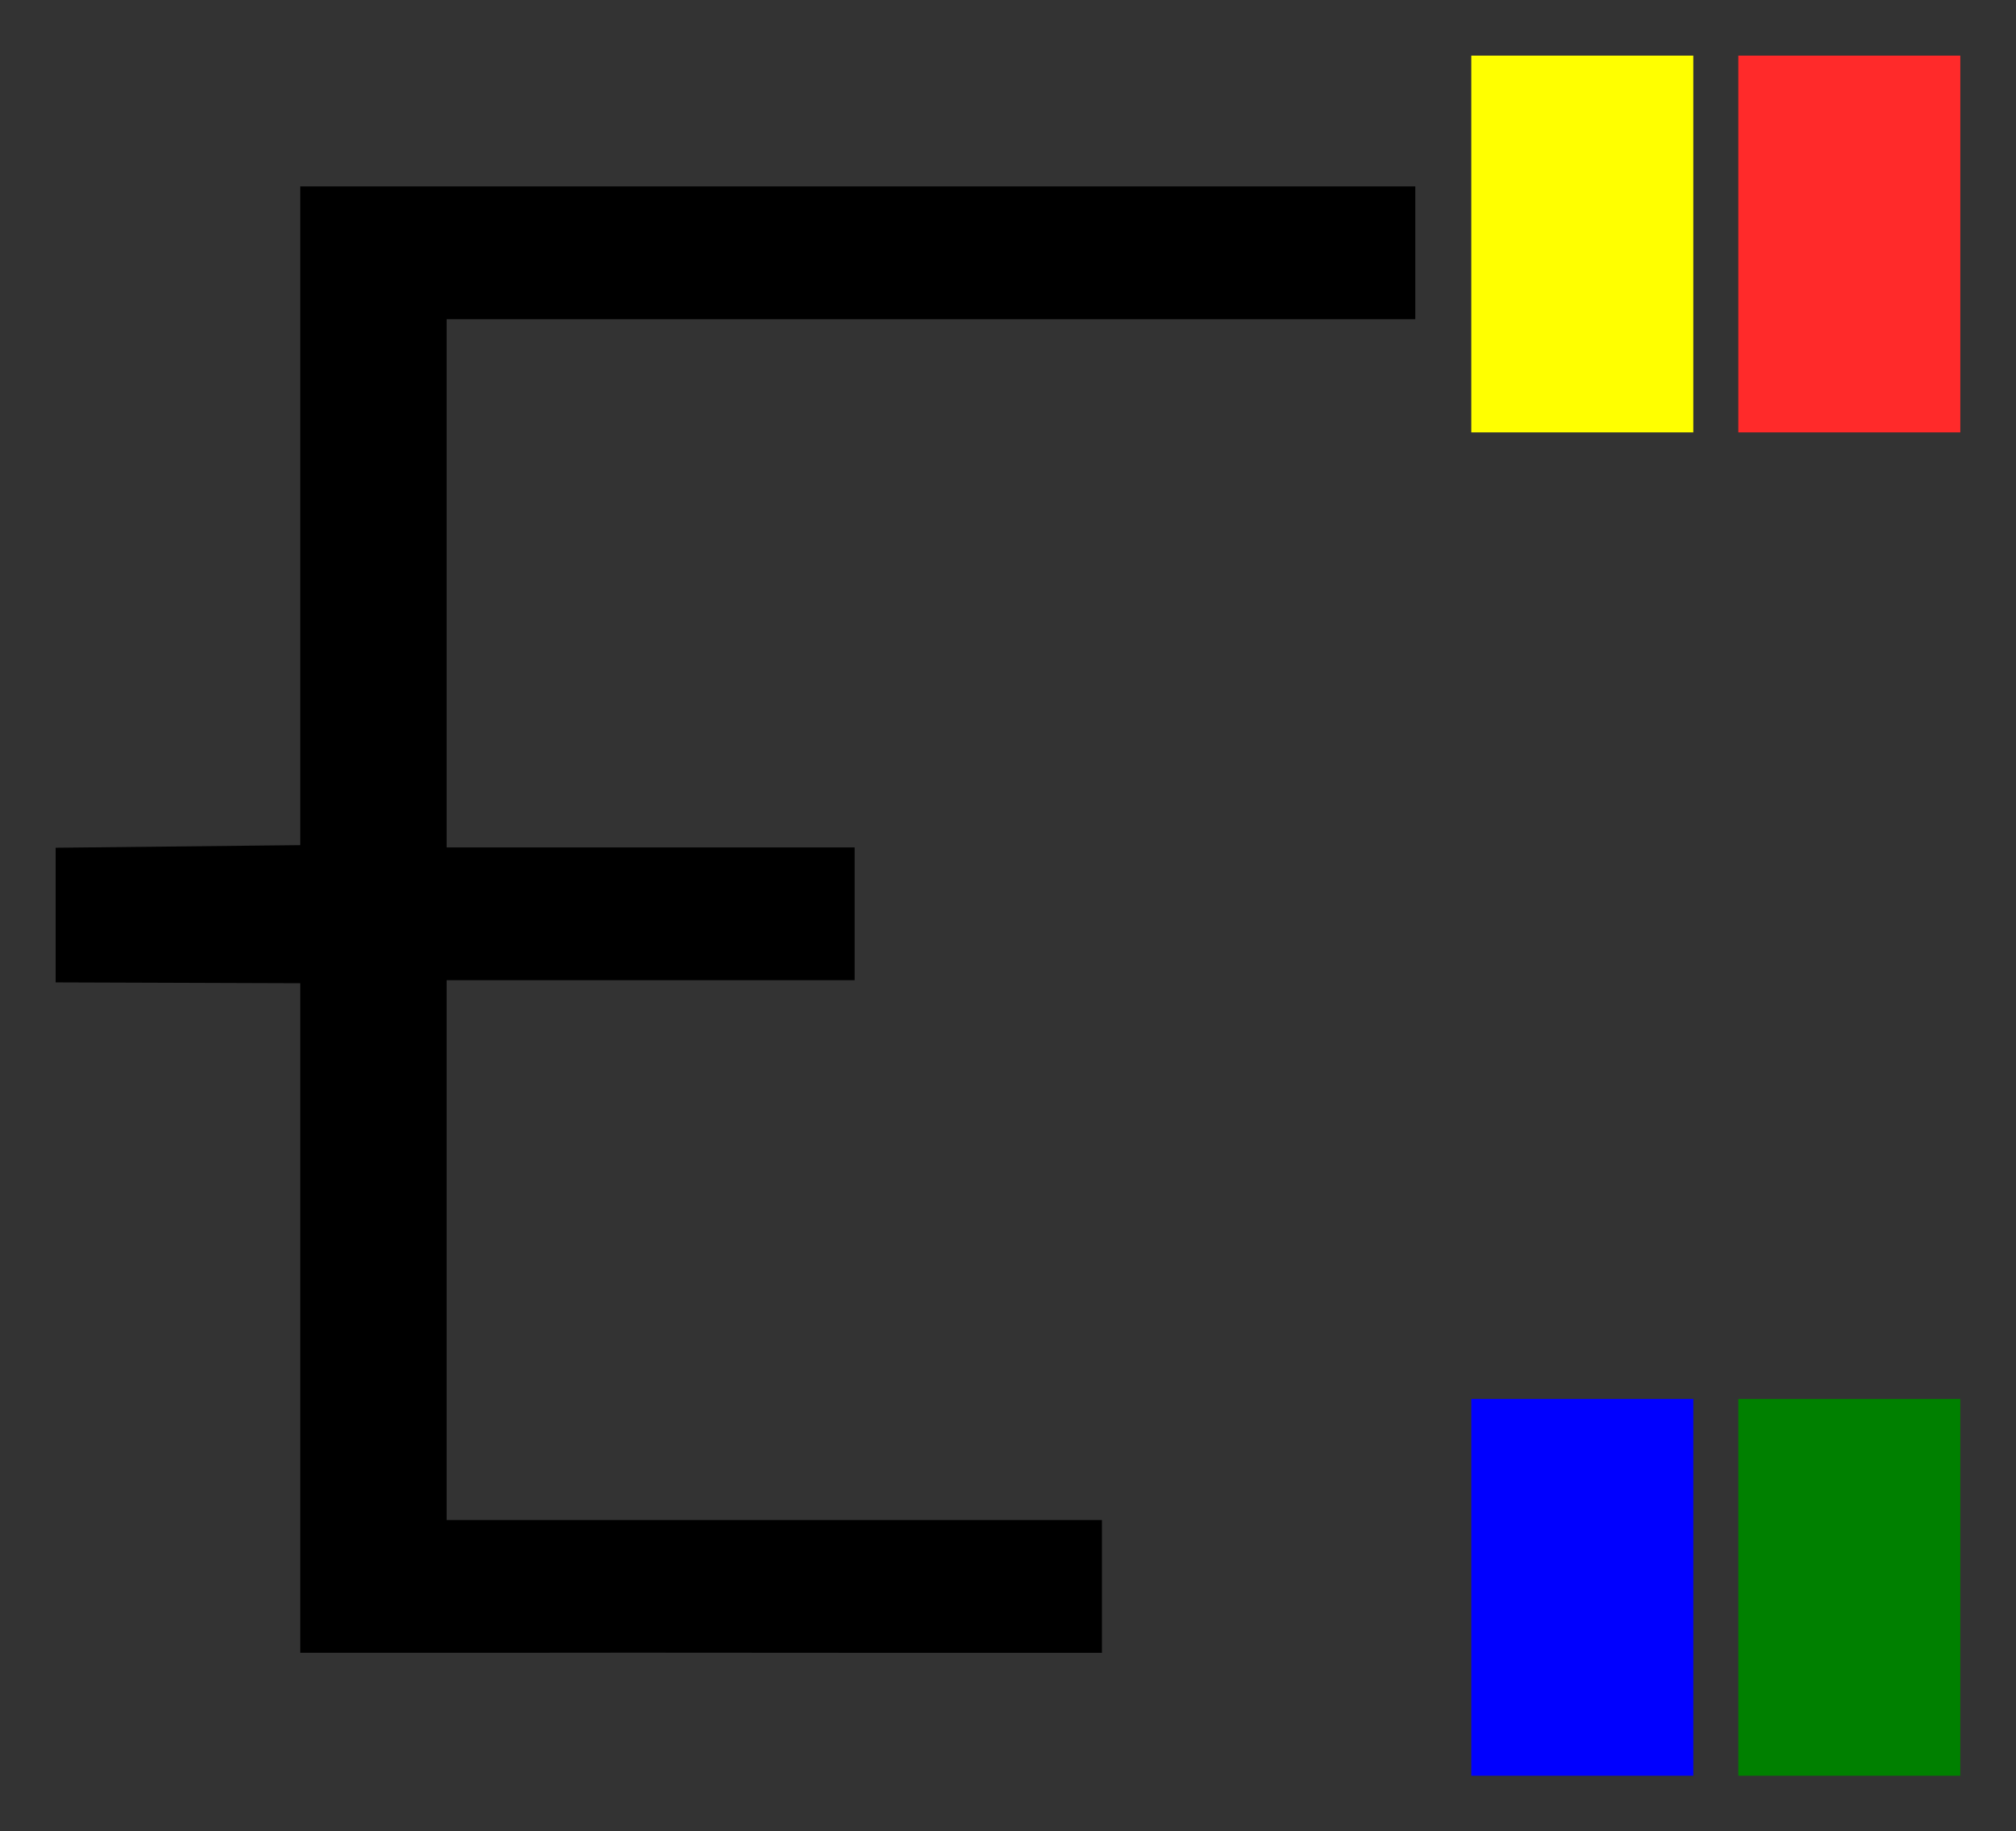 <?xml version="1.0" encoding="UTF-8" standalone="no"?>
<svg
   xmlns:osb="http://www.openswatchbook.org/uri/2009/osb"
   xmlns:dc="http://purl.org/dc/elements/1.1/"
   xmlns:cc="http://creativecommons.org/ns#"
   xmlns:rdf="http://www.w3.org/1999/02/22-rdf-syntax-ns#"
   xmlns:svg="http://www.w3.org/2000/svg"
   xmlns="http://www.w3.org/2000/svg"
   xmlns:sodipodi="http://sodipodi.sourceforge.net/DTD/sodipodi-0.dtd"
   xmlns:inkscape="http://www.inkscape.org/namespaces/inkscape"
   sodipodi:docname="Evidente_icon.svg"
   inkscape:version="1.0 (4035a4fb49, 2020-05-01)"
   id="svg8"
   version="1.1"
   viewBox="0 0 36.235 32.922"
   height="32.922mm"
   width="36.235mm"
   inkscape:export-filename="C:\Users\Administrator\Desktop\Evidente_icon.png"
   inkscape:export-xdpi="1200"
   inkscape:export-ydpi="1200">
  <rect x="0" y="0" width="36.235" height="32.922" fill="#333333" stroke="none"/>
  <defs
     id="defs2">
    <linearGradient
       osb:paint="solid"
       id="linearGradient884">
      <stop
         id="stop882"
         offset="0"
         style="stop-color:#b19e6a;stop-opacity:1;" />
    </linearGradient>
  </defs>
  <sodipodi:namedview
     lock-margins="true"
     fit-margin-bottom="1"
     fit-margin-right="1"
     fit-margin-left="1"
     fit-margin-top="1"
     inkscape:window-maximized="1"
     inkscape:window-y="-8"
     inkscape:window-x="3832"
     inkscape:window-height="1009"
     inkscape:window-width="1920"
     inkscape:guide-bbox="true"
     showguides="true"
     showgrid="false"
     inkscape:document-rotation="0"
     inkscape:current-layer="g1044"
     inkscape:document-units="mm"
     inkscape:cy="247.1068"
     inkscape:cx="297.00178"
     inkscape:zoom="0.99999999"
     inkscape:pageshadow="2"
     inkscape:pageopacity="1"
     borderopacity="1.0"
     bordercolor="#666666"
     pagecolor="#ffffff"
     id="base">
    <sodipodi:guide
       id="guide888"
       orientation="0,-1"
       position="10.734,8.77" />
    <sodipodi:guide
       id="guide913"
       orientation="0,-1"
       position="19.756,4.348" />
    <sodipodi:guide
       id="guide915"
       orientation="0,-1"
       position="27.146,5.597" />
    <sodipodi:guide
       id="guide917"
       orientation="1,0"
       position="8.901,0.118" />
    <sodipodi:guide
       id="guide919"
       orientation="0,-1"
       position="31.729,-6.373" />
    <sodipodi:guide
       id="guide921"
       orientation="0,-1"
       position="148.488,-1.786" />
    <sodipodi:guide
       id="guide923"
       orientation="1,0"
       position="16.049,6.809" />
    <inkscape:grid
       originy="-40.198"
       originx="-26.237"
       id="grid927"
       type="xygrid" />
    <sodipodi:guide
       inkscape:color="rgb(0,0,255)"
       inkscape:locked="false"
       inkscape:label=""
       id="guide929"
       orientation="-1,0"
       position="10.839,6.271" />
    <sodipodi:guide
       id="guide931"
       orientation="0,-1"
       position="30.841,-11.682" />
    <sodipodi:guide
       id="guide933"
       orientation="0,-1"
       position="9.609,-0.895" />
    <sodipodi:guide
       id="guide910"
       orientation="0,-1"
       position="33.086,51.32" />
    <sodipodi:guide
       id="guide912"
       orientation="0,-1"
       position="-27.046,-11.682" />
    <sodipodi:guide
       id="guide1046"
       orientation="1,0"
       position="17.421,31.911" />
    <sodipodi:guide
       inkscape:color="rgb(0,0,255)"
       inkscape:locked="false"
       inkscape:label=""
       id="guide1048"
       orientation="0,1"
       position="14.229,34.896" />
    <sodipodi:guide
       id="guide1052"
       orientation="0,1"
       position="14.229,34.896" />
    <sodipodi:guide
       inkscape:color="rgb(0,0,255)"
       inkscape:locked="false"
       inkscape:label=""
       id="guide1054"
       orientation="0,1"
       position="14.527,33.573" />
    <sodipodi:guide
       id="guide1056"
       orientation="0,1"
       position="14.229,34.896" />
    <sodipodi:guide
       id="guide1058"
       orientation="1,0"
       position="12.096,6.834" />
    <sodipodi:guide
       inkscape:color="rgb(0,0,255)"
       inkscape:locked="false"
       inkscape:label=""
       id="guide1060"
       orientation="-1,0"
       position="9.516,6.271" />
    <sodipodi:guide
       id="guide1062"
       orientation="0,-1"
       position="12.096,-6.373" />
    <sodipodi:guide
       inkscape:color="rgb(0,0,255)"
       inkscape:locked="false"
       inkscape:label=""
       id="guide1064"
       orientation="0,1"
       position="12.096,-5.05" />
    <sodipodi:guide
       position="28.303,1.331"
       orientation="0,-1"
       id="guide3577" />
    <sodipodi:guide
       position="26.962,-2.598"
       orientation="0,-1"
       id="guide3579" />
    <sodipodi:guide
       position="30.435,30.706"
       orientation="0,-1"
       id="guide3581" />
    <sodipodi:guide
       position="34.397,1.767"
       orientation="0,-1"
       id="guide3751" />
    <sodipodi:guide
       position="25.437,29.571"
       orientation="0,-1"
       id="guide3753" />
    <sodipodi:guide
       position="25.322,28.342"
       orientation="0,-1"
       id="guide3759" />
  </sodipodi:namedview>
  <g
     style="display:inline"
     inkscape:label="Ebene 1 Kopie"
     inkscape:groupmode="layer"
     id="g1044"
     transform="translate(-26.237,-40.198)">
    <a
       id="a1002"
       inkscape:export-xdpi="1200"
       inkscape:export-ydpi="1200">
      <path
         style="font-style:normal;font-variant:normal;font-weight:normal;font-stretch:normal;font-size:10.583px;line-height:1.25;font-family:'VI Thien Ly';-inkscape-font-specification:'VI Thien Ly';letter-spacing:0px;word-spacing:0px;fill:#000000;fill-opacity:1;stroke:none;stroke-width:0.892"
         d="m 37.628,69.908 -2.392,0.003 z"
         id="path998" />
      <path
         style="font-style:normal;font-variant:normal;font-weight:normal;font-stretch:normal;font-size:10.583px;line-height:1.25;font-family:'VI Thien Ly';-inkscape-font-specification:'VI Thien Ly';letter-spacing:0px;word-spacing:0px;fill:#000000;fill-opacity:1;stroke:none;stroke-width:0.892"
         d="m 35.236,69.91 -3.602,-4.99e-4 v -6.59 -5.446 l -4.397,-0.015 V 55.438 l 4.397,-0.047 V 43.549 h 20.041 v 2.387 H 34.265 v 9.496 h 7.333 v 2.387 h -7.333 v 9.705 h 11.778 v 2.387 l -3.602,-2.6e-5 -4.813,-0.003"
         id="path1000"
         sodipodi:nodetypes="cccccccccccccccccccc" />
    </a>
    <g
       id="g3763"
       transform="translate(0,-4.384)"
       inkscape:export-xdpi="1200"
       inkscape:export-ydpi="1200">
      <rect
         y="69.731"
         x="52.682"
         height="6.773"
         width="3.99"
         id="rect1018"
         style="fill:#0000ff;fill-opacity:1;fill-rule:evenodd;stroke:none;stroke-width:8.89;stroke-linecap:round;stroke-linejoin:round;stroke-dasharray:17.781, 35.561" />
      <rect
         style="fill:#008000;fill-opacity:1;fill-rule:evenodd;stroke:none;stroke-width:8.89;stroke-linecap:round;stroke-linejoin:round;stroke-dasharray:17.781, 35.561"
         id="rect1096"
         width="3.99"
         height="6.773"
         x="57.481"
         y="69.731" />
    </g>
    <g
       id="g3757"
       transform="translate(0,-1.216)"
       inkscape:export-xdpi="1200"
       inkscape:export-ydpi="1200">
      <rect
         style="fill:#ffff00;fill-opacity:1;fill-rule:evenodd;stroke:none;stroke-width:8.89;stroke-linecap:round;stroke-linejoin:round;stroke-dasharray:17.781, 35.561"
         id="rect1024"
         width="3.99"
         height="6.773"
         x="52.682"
         y="42.414" />
      <rect
         y="42.414"
         x="57.481"
         height="6.773"
         width="3.99"
         id="rect1098"
         style="fill:#ff2a2a;fill-opacity:1;fill-rule:evenodd;stroke:none;stroke-width:8.89;stroke-linecap:round;stroke-linejoin:round;stroke-dasharray:17.781, 35.561" />
    </g>
  </g>
</svg>
